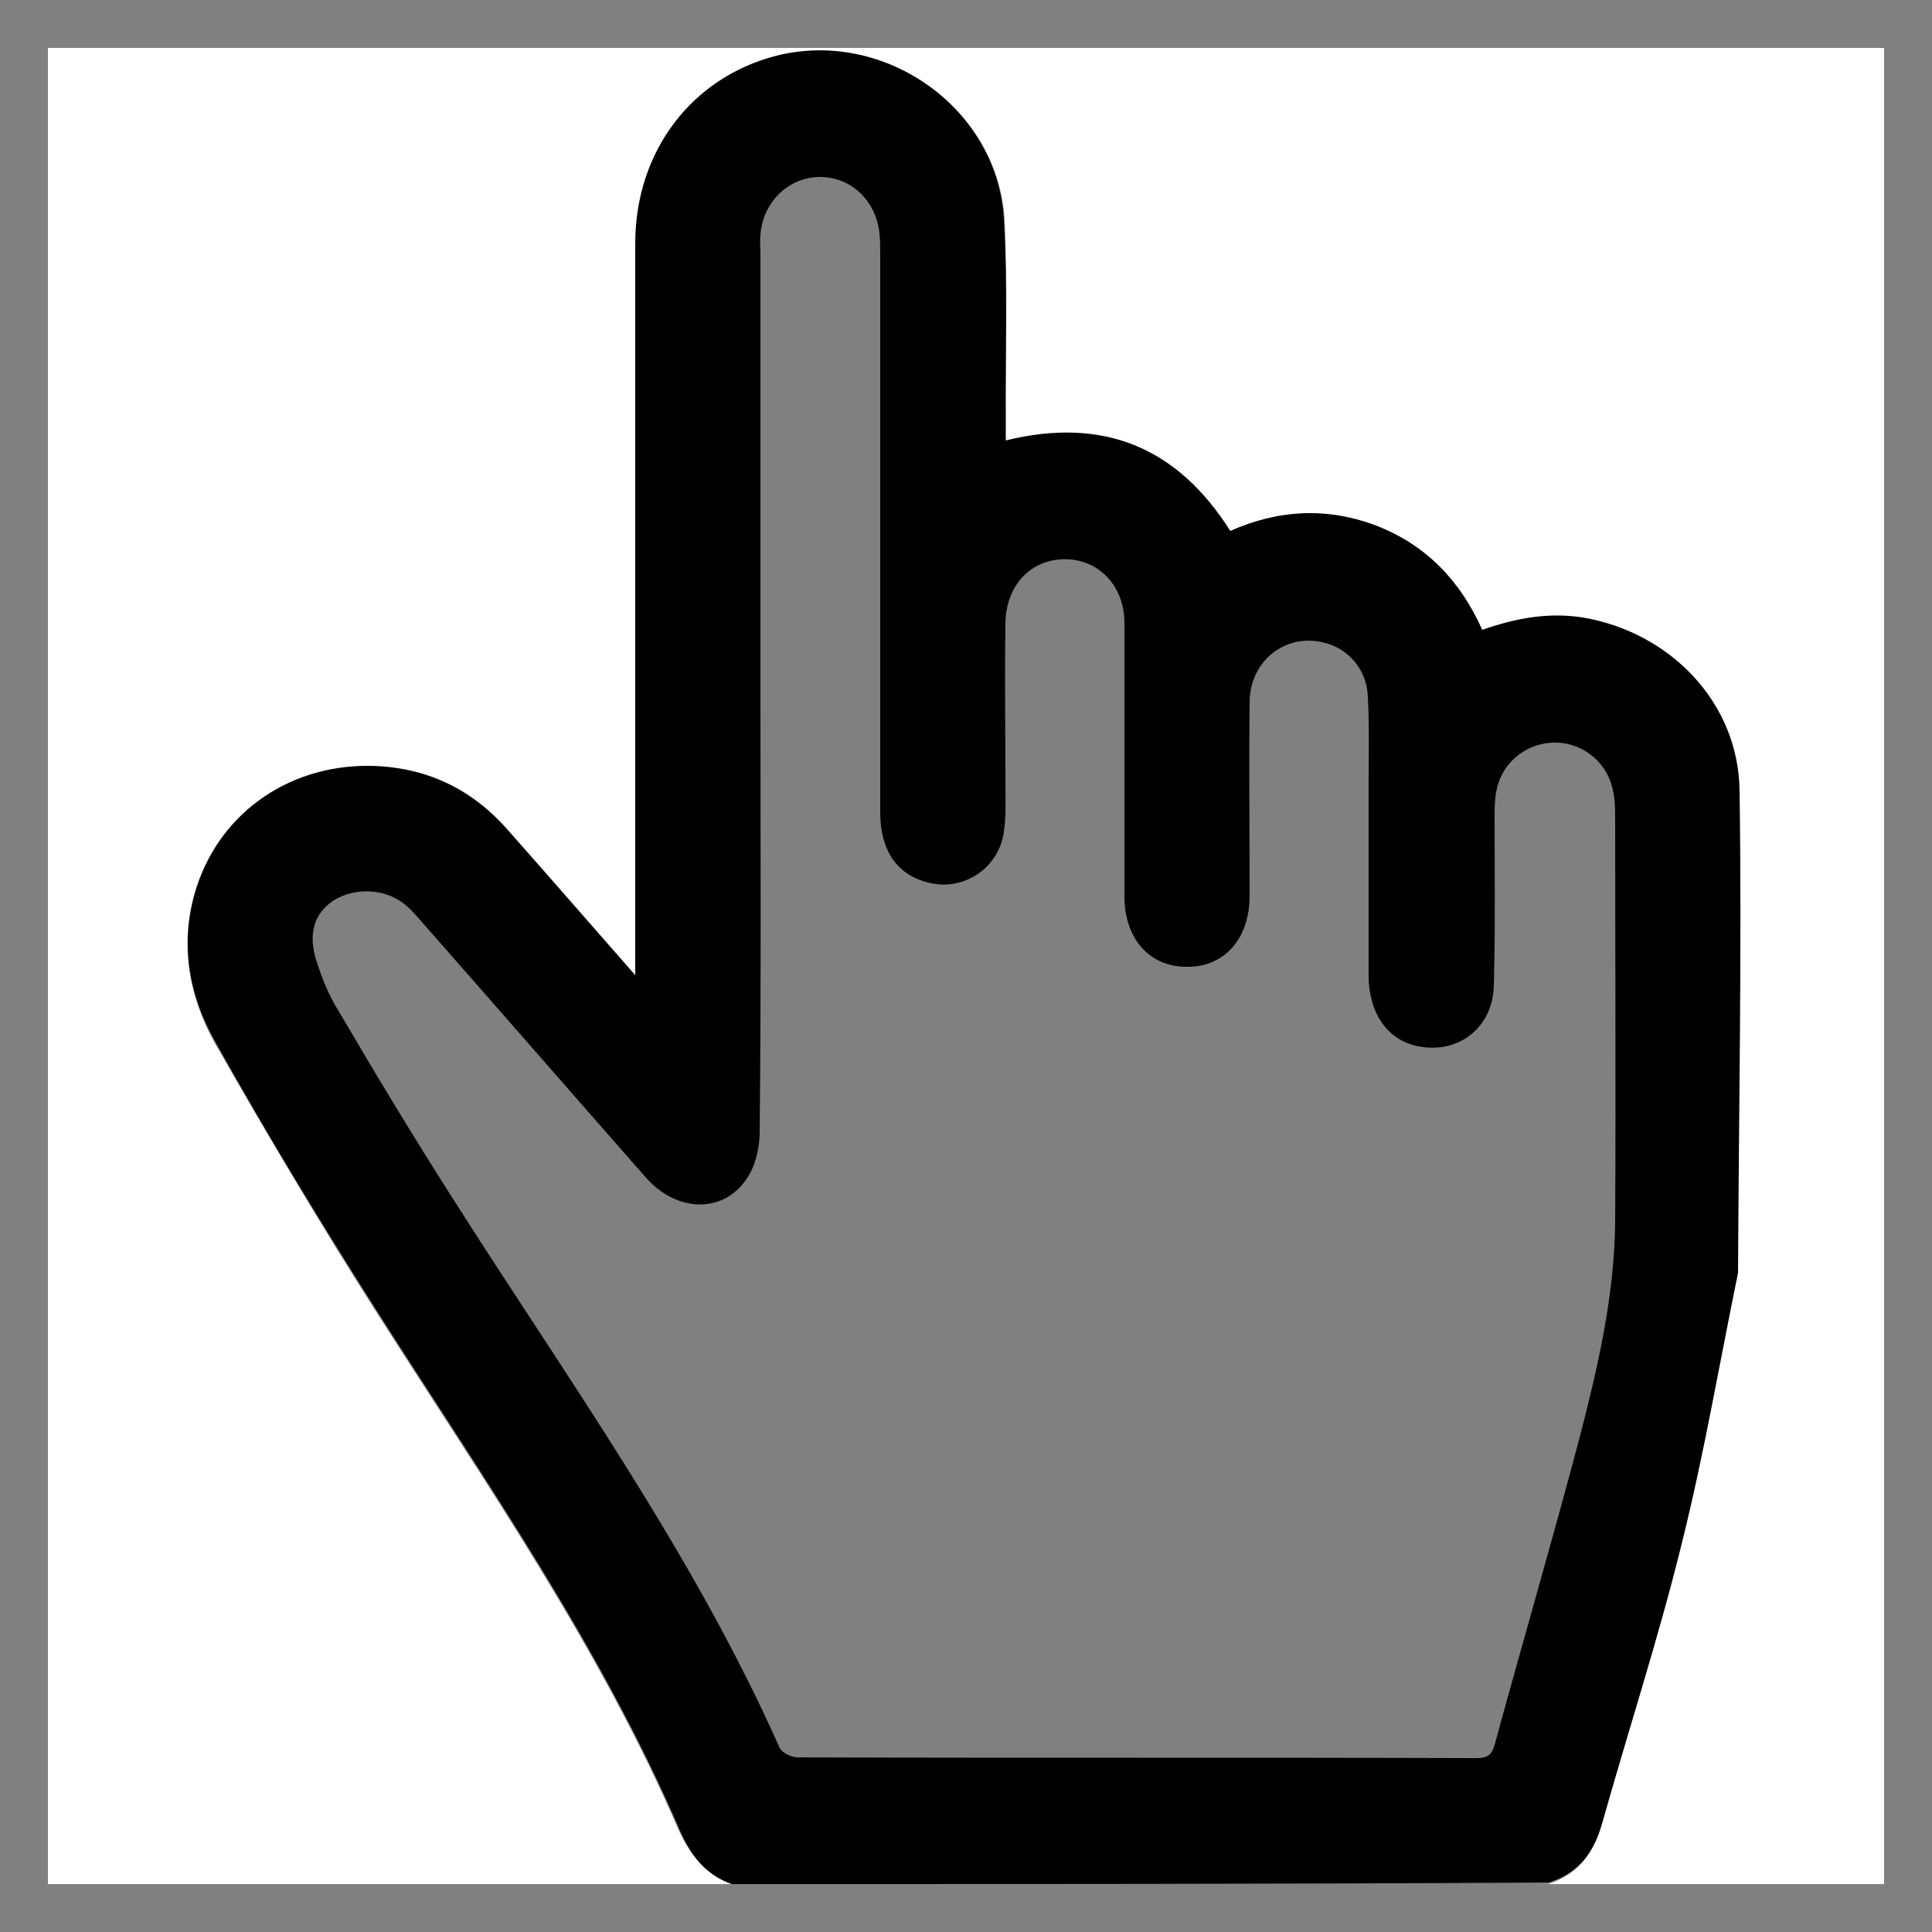<?xml version="1.0" encoding="utf-8"?>
<!-- Generator: Adobe Illustrator 24.2.3, SVG Export Plug-In . SVG Version: 6.00 Build 0)  -->
<svg version="1.1" id="Capa_1" xmlns="http://www.w3.org/2000/svg" xmlns:xlink="http://www.w3.org/1999/xlink" x="0px" y="0px"
	 viewBox="0 0 250 250" style="enable-background:new 0 0 250 250;" xml:space="preserve">
<rect x="0" y="0" width="250" height="250" fill="#808080" stroke="none"/>
<style type="text/css">
	.st0{fill:#FFFFFF;}
</style>
<g>
	<path class="st0" d="M94.7,243.8c-29.5,0-59,0-88.5,0c0-79.2,0-158.4,0-237.6c79.2,0,158.4,0,237.6,0c0,79.2,0,158.4,0,237.6
		c-14.4,0-29,0-43.5,0c3.8-1.2,5.9-3.9,6.9-7.6c3.4-12.1,7.3-24,10.3-36.2c2.9-11.6,4.9-23.4,7.3-35.1c0.1-20.8,0.5-41.5,0.2-62.3
		c-0.1-11.4-9-20.6-20.3-22.5c-4.5-0.8-8.7,0.1-13,1.6c-2.8-6.3-7.1-10.9-13.5-13.4c-6.4-2.5-12.8-2.2-19.1,0.6
		C152.4,58,142.8,54,130.2,57.1c0-1.1,0-2,0-2.9c-0.1-8.6,0.2-17.2-0.2-25.7c-0.8-14.4-15.4-24.7-29.4-21.2
		c-11,2.8-18.3,12.4-18.3,24.3c0,30.5,0,61,0,91.5c0,0.9,0,1.7,0,3.2c-5.8-6.6-11.1-12.7-16.5-18.8c-4.8-5.4-10.8-8.1-17.9-8.3
		C37,99,28,105.6,25.1,115.8c-1.8,6.7-0.6,13.2,2.6,19c6.8,11.9,13.8,23.7,21.2,35.3c13.9,21.8,28.7,43,39,66.9
		C89.4,240.1,91.3,242.6,94.7,243.8z"/>
	<path d="M94.7,243.8c-3.4-1.2-5.3-3.7-6.7-6.9c-10.3-23.9-25.1-45.1-39-66.9c-7.4-11.6-14.5-23.3-21.2-35.3
		c-3.3-5.8-4.5-12.4-2.6-19C28,105.6,37,99,47.8,99.1c7.2,0.1,13.2,2.9,17.9,8.3c5.4,6.1,10.7,12.2,16.5,18.8c0-1.4,0-2.3,0-3.2
		c0-30.5,0-61,0-91.5c0-11.9,7.3-21.5,18.3-24.3c14-3.5,28.6,6.8,29.4,21.2c0.5,8.5,0.2,17.1,0.2,25.7c0,0.9,0,1.8,0,2.9
		c12.6-3.1,22.2,0.8,29.1,11.7c6.3-2.8,12.7-3.1,19.1-0.6c6.3,2.5,10.7,7.1,13.5,13.4c4.3-1.5,8.5-2.3,13-1.6
		c11.3,1.9,20.2,11,20.3,22.5c0.3,20.8-0.1,41.5-0.2,62.3c-2.4,11.7-4.4,23.5-7.3,35.1c-3,12.2-6.9,24.1-10.3,36.2
		c-1.1,3.8-3.1,6.4-6.9,7.6C165.1,243.8,129.9,243.8,94.7,243.8z M98.4,89.3c0,19.1,0.1,38.1-0.1,57.2c0,2.1-0.6,4.6-1.8,6.2
		c-3.1,4.4-9,4.1-12.9-0.3c-9.5-10.8-18.9-21.6-28.4-32.4c-0.8-0.9-1.6-1.9-2.5-2.7c-2.5-2.3-6.6-2.6-9.5-0.8
		c-2.6,1.7-3.4,4.4-2.2,8c0.7,2.2,1.6,4.4,2.8,6.3c4.8,8.2,9.7,16.3,14.8,24.3c14.8,23.3,31,45.7,42.3,71.1c0.3,0.6,1.5,1.2,2.3,1.2
		c29.3,0.1,58.5,0,87.8,0.1c1.4,0,2-0.3,2.4-1.7c3.6-13.2,7.4-26.2,10.9-39.4c2.4-9.2,4.6-18.6,4.7-28.2c0.1-17.7,0-35.4,0-53
		c0-1.1-0.1-2.3-0.4-3.4c-0.9-3.5-4.2-5.9-7.8-5.7c-3.6,0.2-6.6,2.8-7.2,6.4c-0.2,1.1-0.2,2.3-0.2,3.5c0,7.2,0.1,14.4-0.1,21.5
		c-0.1,5.4-4.5,8.9-9.7,7.9c-3.9-0.7-6.4-4.1-6.5-8.9c0-8.3,0-16.7,0-25c0-3.8,0.1-7.6-0.1-11.3c-0.1-3.6-2.6-6.4-5.9-7.1
		c-4.9-1.1-9.4,2.5-9.4,7.8c-0.1,8.3,0,16.7,0,25c0,5.6-3.3,9.3-8.2,9.2c-4.8,0-8-3.7-8-9.1c0-3.9,0-7.9,0-11.8c0-7.9,0-15.7,0-23.6
		c0-5.4-4.2-9-9.2-8.1c-3.7,0.7-6.2,3.9-6.2,8.3c-0.1,6.9,0,13.9,0,20.8c0,2,0.1,4-0.2,6c-0.6,4.7-5.2,7.8-9.8,6.6
		c-4-1-6.2-4.1-6.2-9.1c0-24,0-48,0-72c0-1,0-2-0.1-3c-0.5-4.2-3.7-7.2-7.7-7.2c-4,0-7.4,3.2-7.7,7.5c-0.1,0.8,0,1.7,0,2.5
		C98.4,51.7,98.4,70.5,98.4,89.3z"/>
</g>
</svg>

